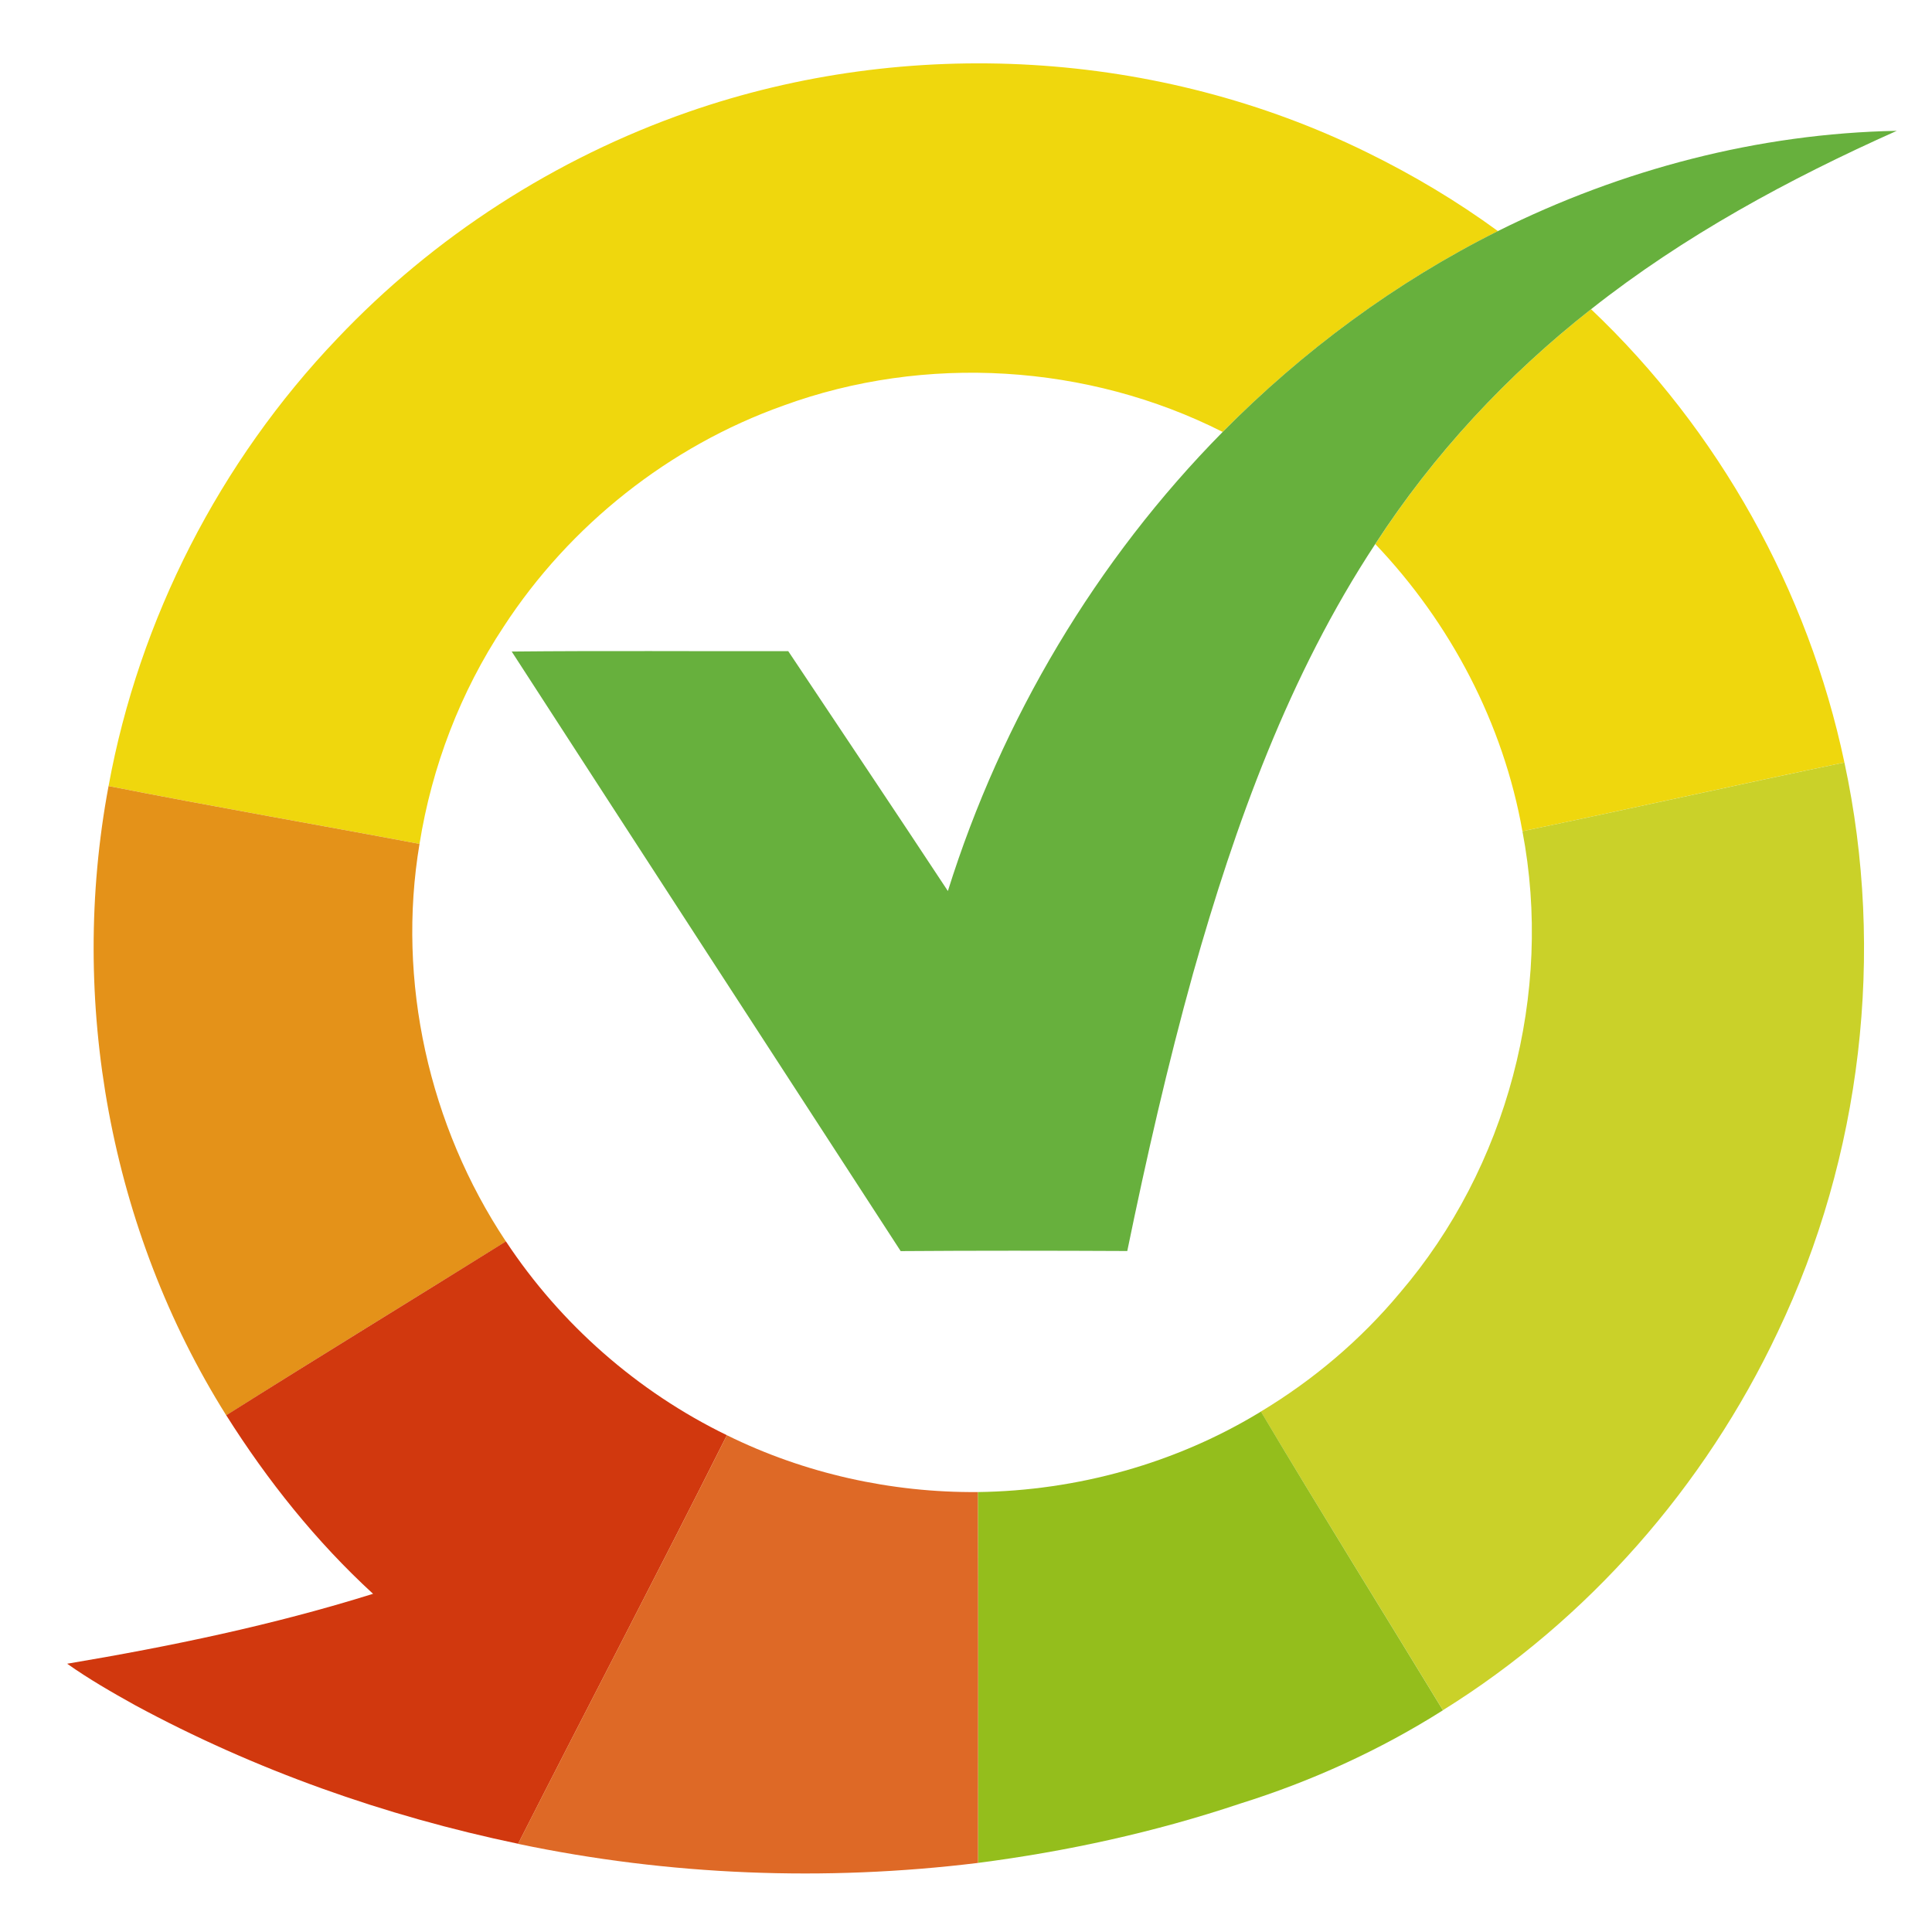 <?xml version="1.0" encoding="UTF-8"?>
<svg width="21px" height="21px" viewBox="0 0 21 21" version="1.1" xmlns="http://www.w3.org/2000/svg" xmlns:xlink="http://www.w3.org/1999/xlink">
    <!-- Generator: Sketch 52.6 (67491) - http://www.bohemiancoding.com/sketch -->
    <title>kiyoh</title>
    <desc>Created with Sketch.</desc>
    <g id="Page-1" stroke="none" stroke-width="1" fill="none" fill-rule="evenodd">
        <g id="kiyoh" transform="translate(0.646, 0.646)">
            <g id="#efd70dff" transform="translate(0.527, 0)" fill="#EFD70D">
                <path d="M6.308,0.571 C8.699,-0.262 11.419,-0.107 13.693,1.014 C14.188,1.257 14.663,1.54 15.109,1.866 C13.999,2.42 12.989,3.168 12.117,4.049 C10.652,3.308 8.883,3.199 7.341,3.763 C6.102,4.204 5.019,5.063 4.302,6.165 C3.832,6.874 3.521,7.687 3.387,8.527 C2.261,8.315 1.132,8.12 0.007,7.898 C0.339,6.081 1.217,4.37 2.492,3.035 C3.543,1.925 4.865,1.074 6.308,0.571 Z" id="Path"></path>
                <path d="M13.776,5.268 C14.407,4.293 15.209,3.432 16.121,2.715 C17.508,4.029 18.481,5.773 18.875,7.642 C17.708,7.884 16.544,8.146 15.375,8.389 C15.168,7.219 14.594,6.126 13.776,5.268 Z" id="Path"></path>
            </g>
            <g id="#67b03dff" transform="translate(4.888, 0.735)" fill="#67B03D">
                <path d="M10.747,1.131 C12.091,0.461 13.58,0.069 15.083,0.041 C13.91,0.565 12.77,1.182 11.76,1.98 C10.847,2.697 10.046,3.558 9.414,4.533 C8.479,5.954 7.894,7.571 7.434,9.2 C7.157,10.196 6.927,11.205 6.719,12.217 C5.898,12.213 5.077,12.212 4.256,12.218 C2.846,10.046 1.435,7.875 0.028,5.701 C1.03,5.691 2.032,5.699 3.034,5.697 C3.613,6.566 4.195,7.433 4.769,8.304 C5.354,6.436 6.381,4.708 7.756,3.314 C8.627,2.433 9.638,1.685 10.747,1.131 Z" id="Path"></path>
            </g>
            <g id="#cad129ff" transform="translate(13.023, 7.596)" fill="#CAD129">
                <path d="M2.879,0.793 C4.047,0.55 5.211,0.289 6.379,0.046 C6.825,2.115 6.566,4.328 5.654,6.237 C4.863,7.914 3.591,9.367 2.015,10.347 C1.356,9.265 0.685,8.189 0.036,7.101 C0.606,6.758 1.121,6.322 1.547,5.811 C2.713,4.449 3.216,2.554 2.879,0.793 Z" id="Path"></path>
            </g>
            <g id="#e49219ff" transform="translate(0.331, 7.89)" fill="#E49219">
                <path d="M0.203,0.008 C1.328,0.23 2.457,0.425 3.583,0.637 C3.333,2.128 3.686,3.702 4.522,4.958 C3.51,5.589 2.491,6.211 1.482,6.848 C0.218,4.834 -0.234,2.341 0.203,0.008 Z" id="Path"></path>
            </g>
            <g id="#d1380eff" transform="translate(0.037, 12.839)" fill="#D1380E">
                <path d="M1.776,1.898 C2.785,1.262 3.804,0.64 4.816,0.008 C5.41,0.908 6.249,1.644 7.218,2.115 C6.473,3.6 5.701,5.073 4.949,6.556 C3.499,6.253 2.087,5.754 0.784,5.049 C0.532,4.909 0.282,4.765 0.047,4.599 C1.168,4.411 2.285,4.179 3.372,3.839 C2.753,3.271 2.224,2.608 1.776,1.898 Z" id="Path"></path>
            </g>
            <g id="#94be1cff" transform="translate(9.936, 14.653)" fill="#94BE1C">
                <path d="M0.047,0.919 C1.126,0.905 2.202,0.607 3.124,0.044 C3.772,1.133 4.443,2.208 5.102,3.291 C4.416,3.725 3.671,4.064 2.896,4.306 C1.972,4.616 1.015,4.825 0.049,4.95 C0.049,3.606 0.053,2.263 0.047,0.919 Z" id="Path"></path>
            </g>
            <g id="#de6926ff" transform="translate(4.937, 14.947)" fill="#DE6926">
                <path d="M2.318,0.007 C3.162,0.424 4.105,0.633 5.046,0.625 C5.052,1.969 5.048,3.312 5.048,4.656 C3.385,4.86 1.688,4.793 0.048,4.449 C0.8,2.966 1.572,1.493 2.318,0.007 Z" id="Path"></path>
            </g>
        </g>
    </g>
</svg>